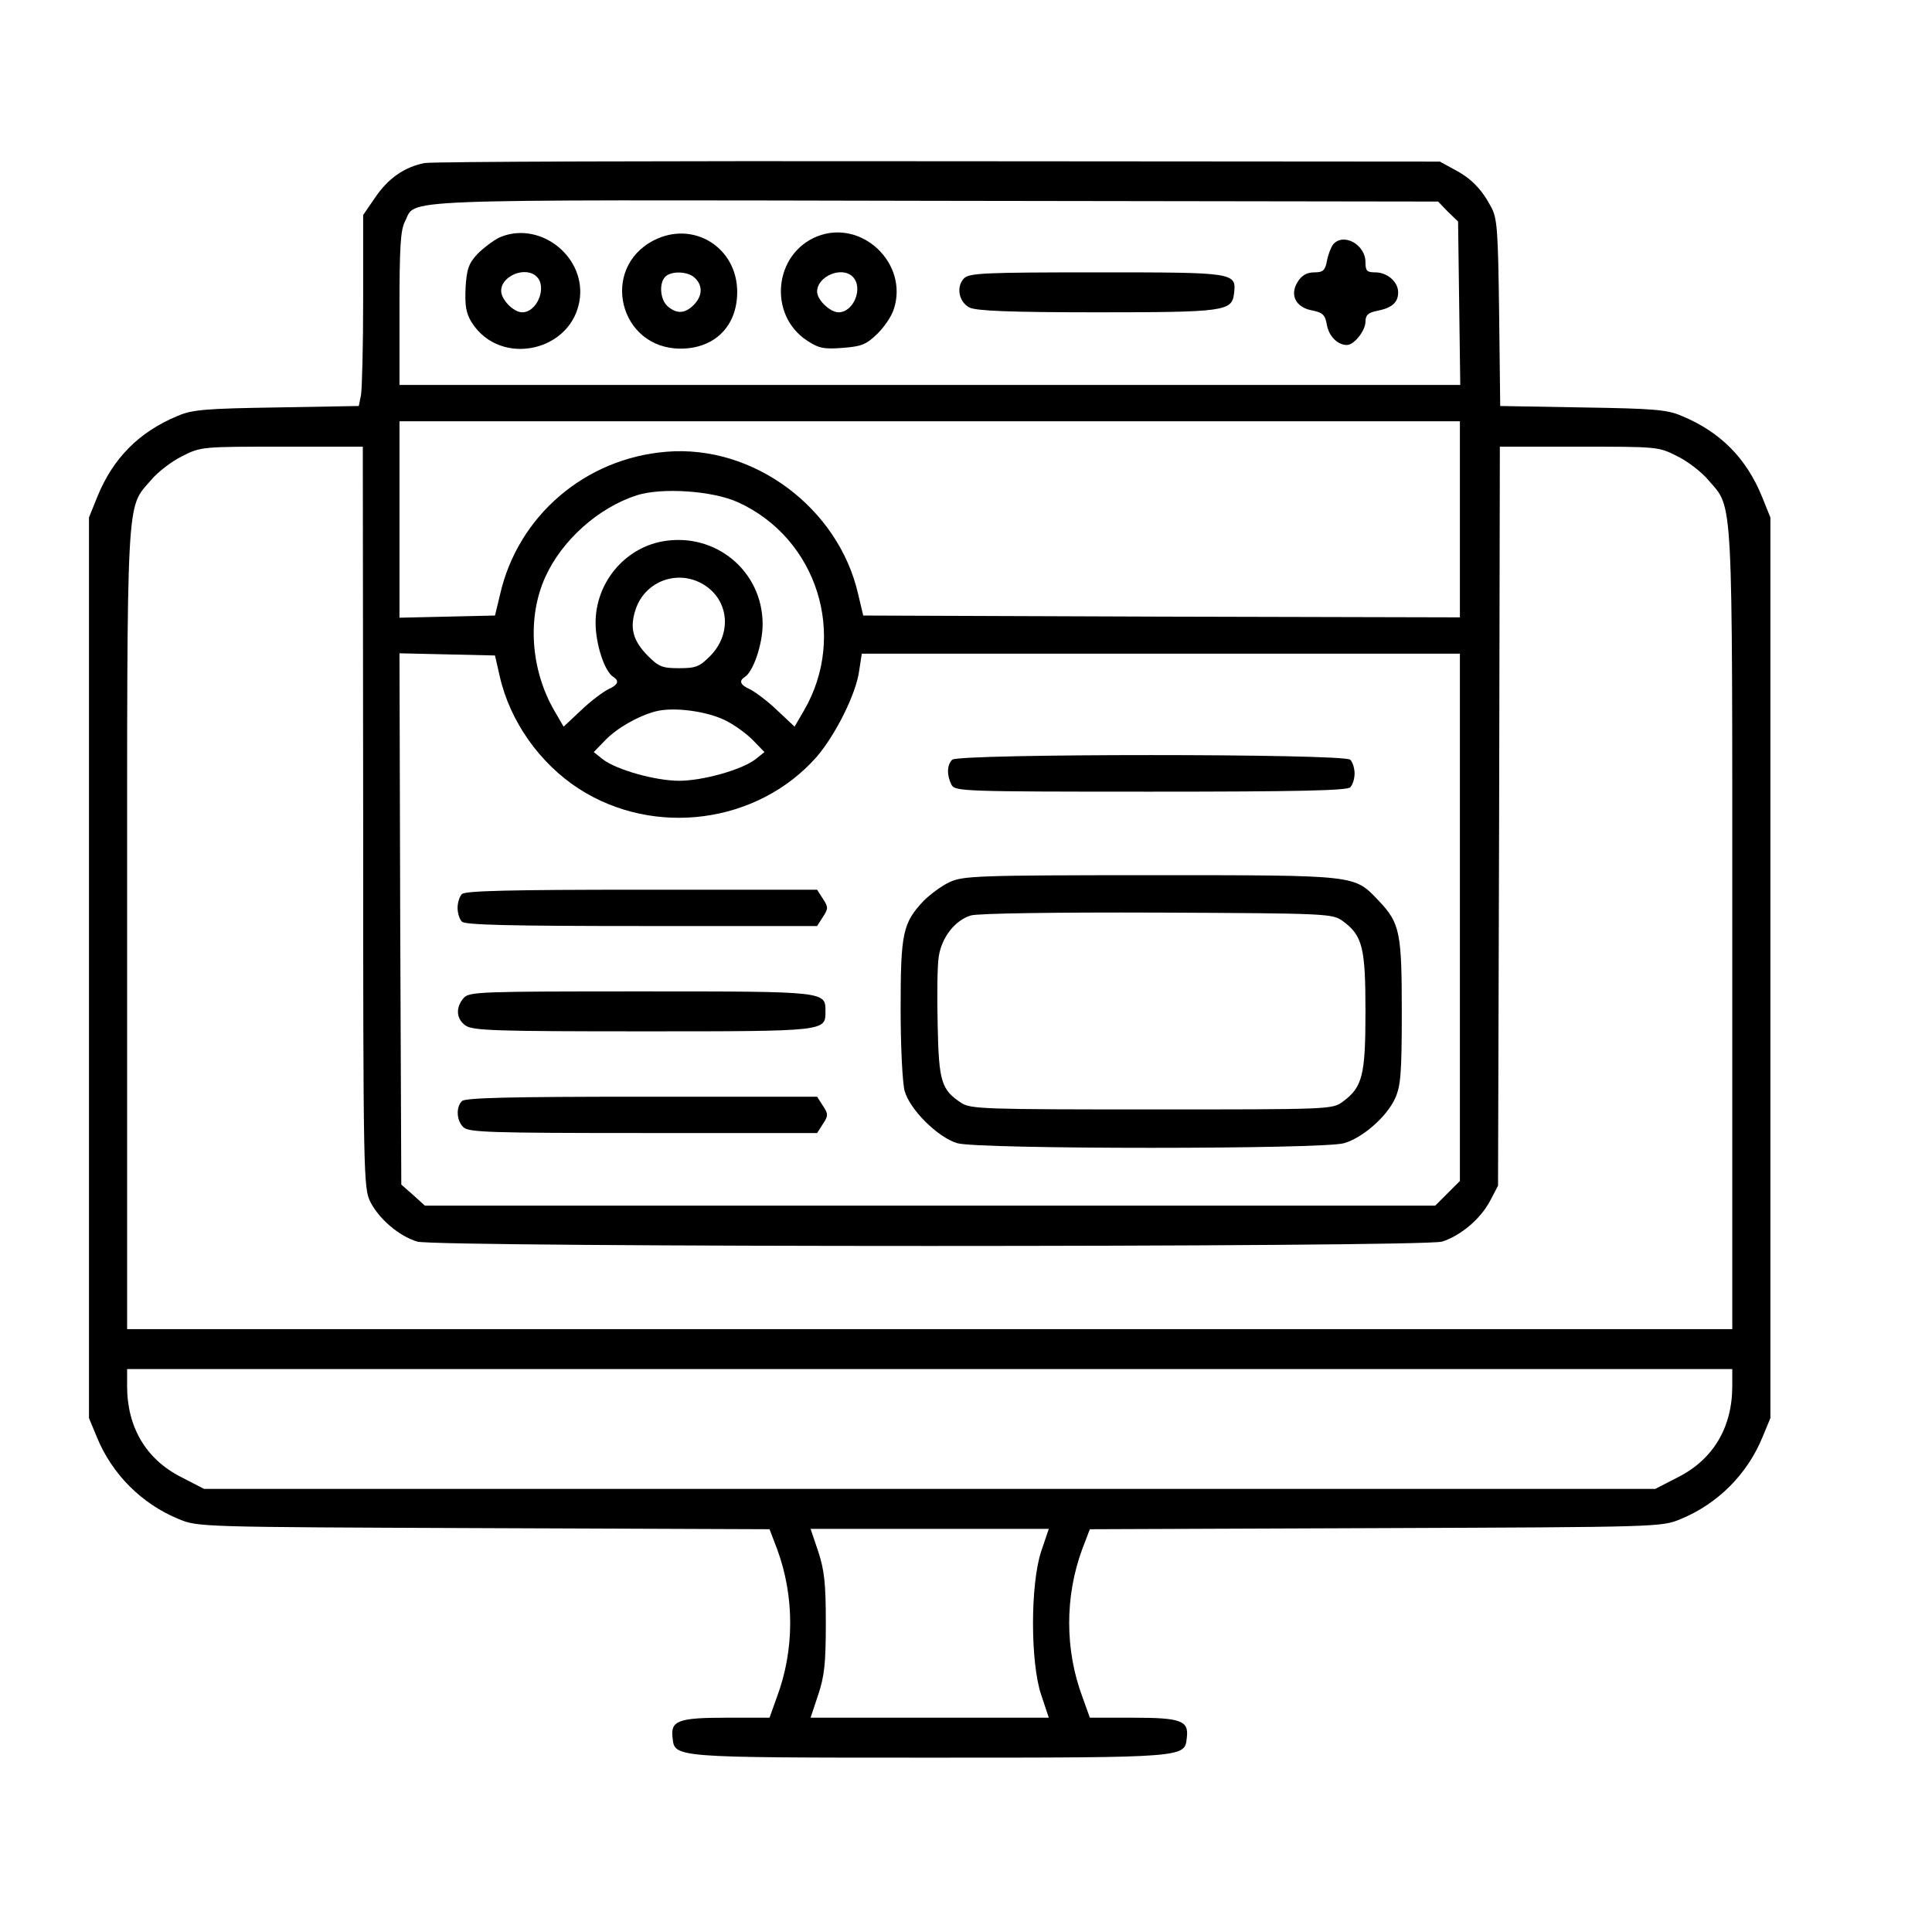 <?xml version="1.0" standalone="no"?>
<!DOCTYPE svg PUBLIC "-//W3C//DTD SVG 20010904//EN"
 "http://www.w3.org/TR/2001/REC-SVG-20010904/DTD/svg10.dtd">
<svg version="1.0" xmlns="http://www.w3.org/2000/svg"
 width="532pt" height="530pt" viewBox="0 0 532 530"
 preserveAspectRatio="xMidYMid meet">

<g transform="translate(0,530) scale(0.1,-0.1)"
fill="#000000" stroke="none">
<path d="M1169 4851 c-56 -11 -101 -43 -136 -95 l-33 -48 0 -233 c0 -128 -3
-246 -6 -263 l-6 -30 -227 -4 c-193 -3 -232 -6 -271 -23 -107 -44 -179 -117
-222 -223 l-23 -57 0 -1240 0 -1240 22 -53 c42 -102 123 -183 225 -225 53 -22
58 -22 840 -25 l787 -3 21 -55 c48 -130 48 -278 -1 -408 l-20 -56 -118 0
c-133 0 -155 -8 -149 -55 6 -55 -4 -55 708 -55 712 0 702 0 708 55 6 47 -16
55 -149 55 l-118 0 -20 56 c-49 130 -49 278 -1 408 l21 55 787 3 c782 3 787 3
840 25 102 42 183 123 225 225 l22 53 0 1240 0 1240 -23 57 c-43 106 -115 179
-222 223 -39 17 -78 20 -272 23 l-227 4 -3 256 c-3 228 -5 261 -22 292 -26 49
-55 79 -101 103 l-40 22 -1380 1 c-759 1 -1396 -1 -1416 -5z m2818 -134 l28
-27 3 -225 3 -225 -1460 0 -1461 0 0 210 c0 169 3 217 15 240 33 63 -65 60
1457 57 l1388 -2 27 -28z m33 -847 l0 -270 -822 2 -821 3 -14 59 c-54 237
-288 412 -528 392 -224 -18 -409 -177 -458 -393 l-14 -58 -131 -3 -132 -3 0
271 0 270 1460 0 1460 0 0 -270z m-3020 -821 c0 -993 1 -1021 20 -1059 24 -47
79 -94 129 -109 55 -16 2767 -16 2822 0 50 16 105 61 132 112 l22 42 3 1018 2
1017 218 0 c215 0 219 0 270 -26 29 -14 68 -44 87 -67 68 -79 65 -23 65 -1239
l0 -1098 -2210 0 -2210 0 0 1098 c0 1216 -3 1160 65 1239 19 23 58 53 87 67
51 26 55 26 275 26 l222 0 1 -1021z m1032 868 c218 -99 303 -367 181 -575
l-25 -43 -49 46 c-26 25 -60 50 -74 57 -27 12 -31 23 -14 34 23 14 49 90 49
145 0 147 -131 255 -277 228 -105 -20 -183 -115 -183 -224 0 -59 25 -135 49
-149 17 -11 13 -22 -14 -34 -14 -7 -48 -32 -75 -58 l-48 -45 -25 43 c-66 113
-76 259 -25 370 46 101 146 190 251 224 68 22 209 13 279 -19z m-94 -227 c70
-43 78 -136 17 -197 -29 -29 -39 -33 -85 -33 -46 0 -56 4 -85 33 -43 43 -52
79 -34 131 27 77 117 109 187 66z m-562 -252 c28 -124 110 -240 218 -310 208
-134 492 -96 654 87 52 60 110 175 118 239 l7 46 823 0 824 0 0 -726 0 -726
-34 -34 -34 -34 -1391 0 -1391 0 -32 29 -33 29 -3 731 -2 732 132 -3 131 -3
13 -57z m622 -122 c26 -13 60 -38 77 -56 l30 -31 -25 -20 c-38 -29 -145 -59
-210 -59 -65 0 -172 30 -210 59 l-25 20 30 31 c32 34 91 68 140 81 49 13 141
1 193 -25z m2772 -1833 c0 -113 -52 -201 -148 -250 l-64 -33 -1998 0 -1998 0
-64 33 c-96 49 -148 137 -148 250 l0 47 2210 0 2210 0 0 -47z m-1903 -455
c-30 -91 -30 -306 0 -395 l21 -63 -328 0 -328 0 21 63 c17 51 21 86 21 197 0
111 -4 146 -21 198 l-21 62 328 0 328 0 -21 -62z"/>
<path d="M1375 4646 c-16 -8 -43 -28 -60 -45 -24 -26 -30 -41 -33 -94 -2 -49
1 -69 17 -95 80 -126 282 -79 298 69 12 118 -115 212 -222 165z m103 -108 c29
-29 1 -98 -40 -98 -24 0 -58 35 -58 59 0 42 68 69 98 39z"/>
<path d="M1800 4638 c-149 -77 -95 -298 74 -298 94 0 156 62 156 156 0 123
-121 198 -230 142z m114 -104 c22 -21 20 -50 -4 -74 -24 -24 -47 -25 -72 -3
-20 18 -24 63 -6 81 17 17 64 15 82 -4z"/>
<path d="M2250 4649 c-119 -48 -135 -215 -29 -286 33 -22 47 -25 99 -21 52 4
65 9 95 38 19 18 40 49 46 68 42 126 -88 250 -211 201z m98 -111 c30 -30 3
-98 -39 -98 -23 0 -59 34 -59 57 0 42 68 71 98 41z"/>
<path d="M3671 4627 c-6 -8 -14 -28 -17 -45 -5 -27 -11 -32 -35 -32 -20 0 -34
-8 -45 -25 -24 -37 -6 -72 40 -80 29 -6 35 -12 40 -41 6 -31 30 -54 55 -54 20
0 51 40 51 64 0 18 7 25 32 30 41 8 58 23 58 51 0 29 -30 55 -63 55 -23 0 -27
4 -27 28 0 49 -61 82 -89 49z"/>
<path d="M2655 4534 c-23 -23 -15 -66 15 -81 19 -9 109 -13 350 -13 352 0 372
3 378 51 7 59 4 59 -378 59 -308 0 -350 -2 -365 -16z"/>
<path d="M2622 3208 c-15 -15 -15 -43 -2 -69 10 -18 27 -19 548 -19 405 0 541
3 550 12 7 7 12 24 12 38 0 14 -5 31 -12 38 -17 17 -1079 17 -1096 0z"/>
<path d="M2615 2871 c-22 -10 -54 -34 -72 -52 -57 -61 -63 -88 -63 -296 0
-104 5 -205 11 -227 14 -51 91 -128 145 -144 57 -17 1009 -17 1065 0 52 15
117 73 140 122 16 35 19 68 19 239 0 219 -5 245 -63 306 -69 72 -52 71 -627
71 -481 0 -518 -2 -555 -19z m1082 -107 c55 -40 63 -73 63 -249 0 -176 -8
-209 -63 -249 -28 -21 -39 -21 -526 -21 -458 0 -499 1 -524 18 -55 36 -62 59
-65 215 -2 79 -1 164 3 188 8 53 45 100 88 113 18 6 238 9 514 8 470 -2 482
-3 510 -23z"/>
<path d="M1272 2838 c-7 -7 -12 -24 -12 -38 0 -14 5 -31 12 -38 9 -9 133 -12
495 -12 l483 0 16 25 c15 23 15 27 0 50 l-16 25 -483 0 c-362 0 -486 -3 -495
-12z"/>
<path d="M1277 2552 c-23 -26 -21 -58 5 -76 20 -14 83 -16 488 -16 507 0 503
0 503 55 0 55 4 55 -508 55 -444 0 -473 -1 -488 -18z"/>
<path d="M1272 2268 c-17 -17 -15 -54 4 -72 14 -14 72 -16 494 -16 l480 0 16
25 c15 23 15 27 0 50 l-16 25 -483 0 c-362 0 -486 -3 -495 -12z"/>
</g>
</svg>
